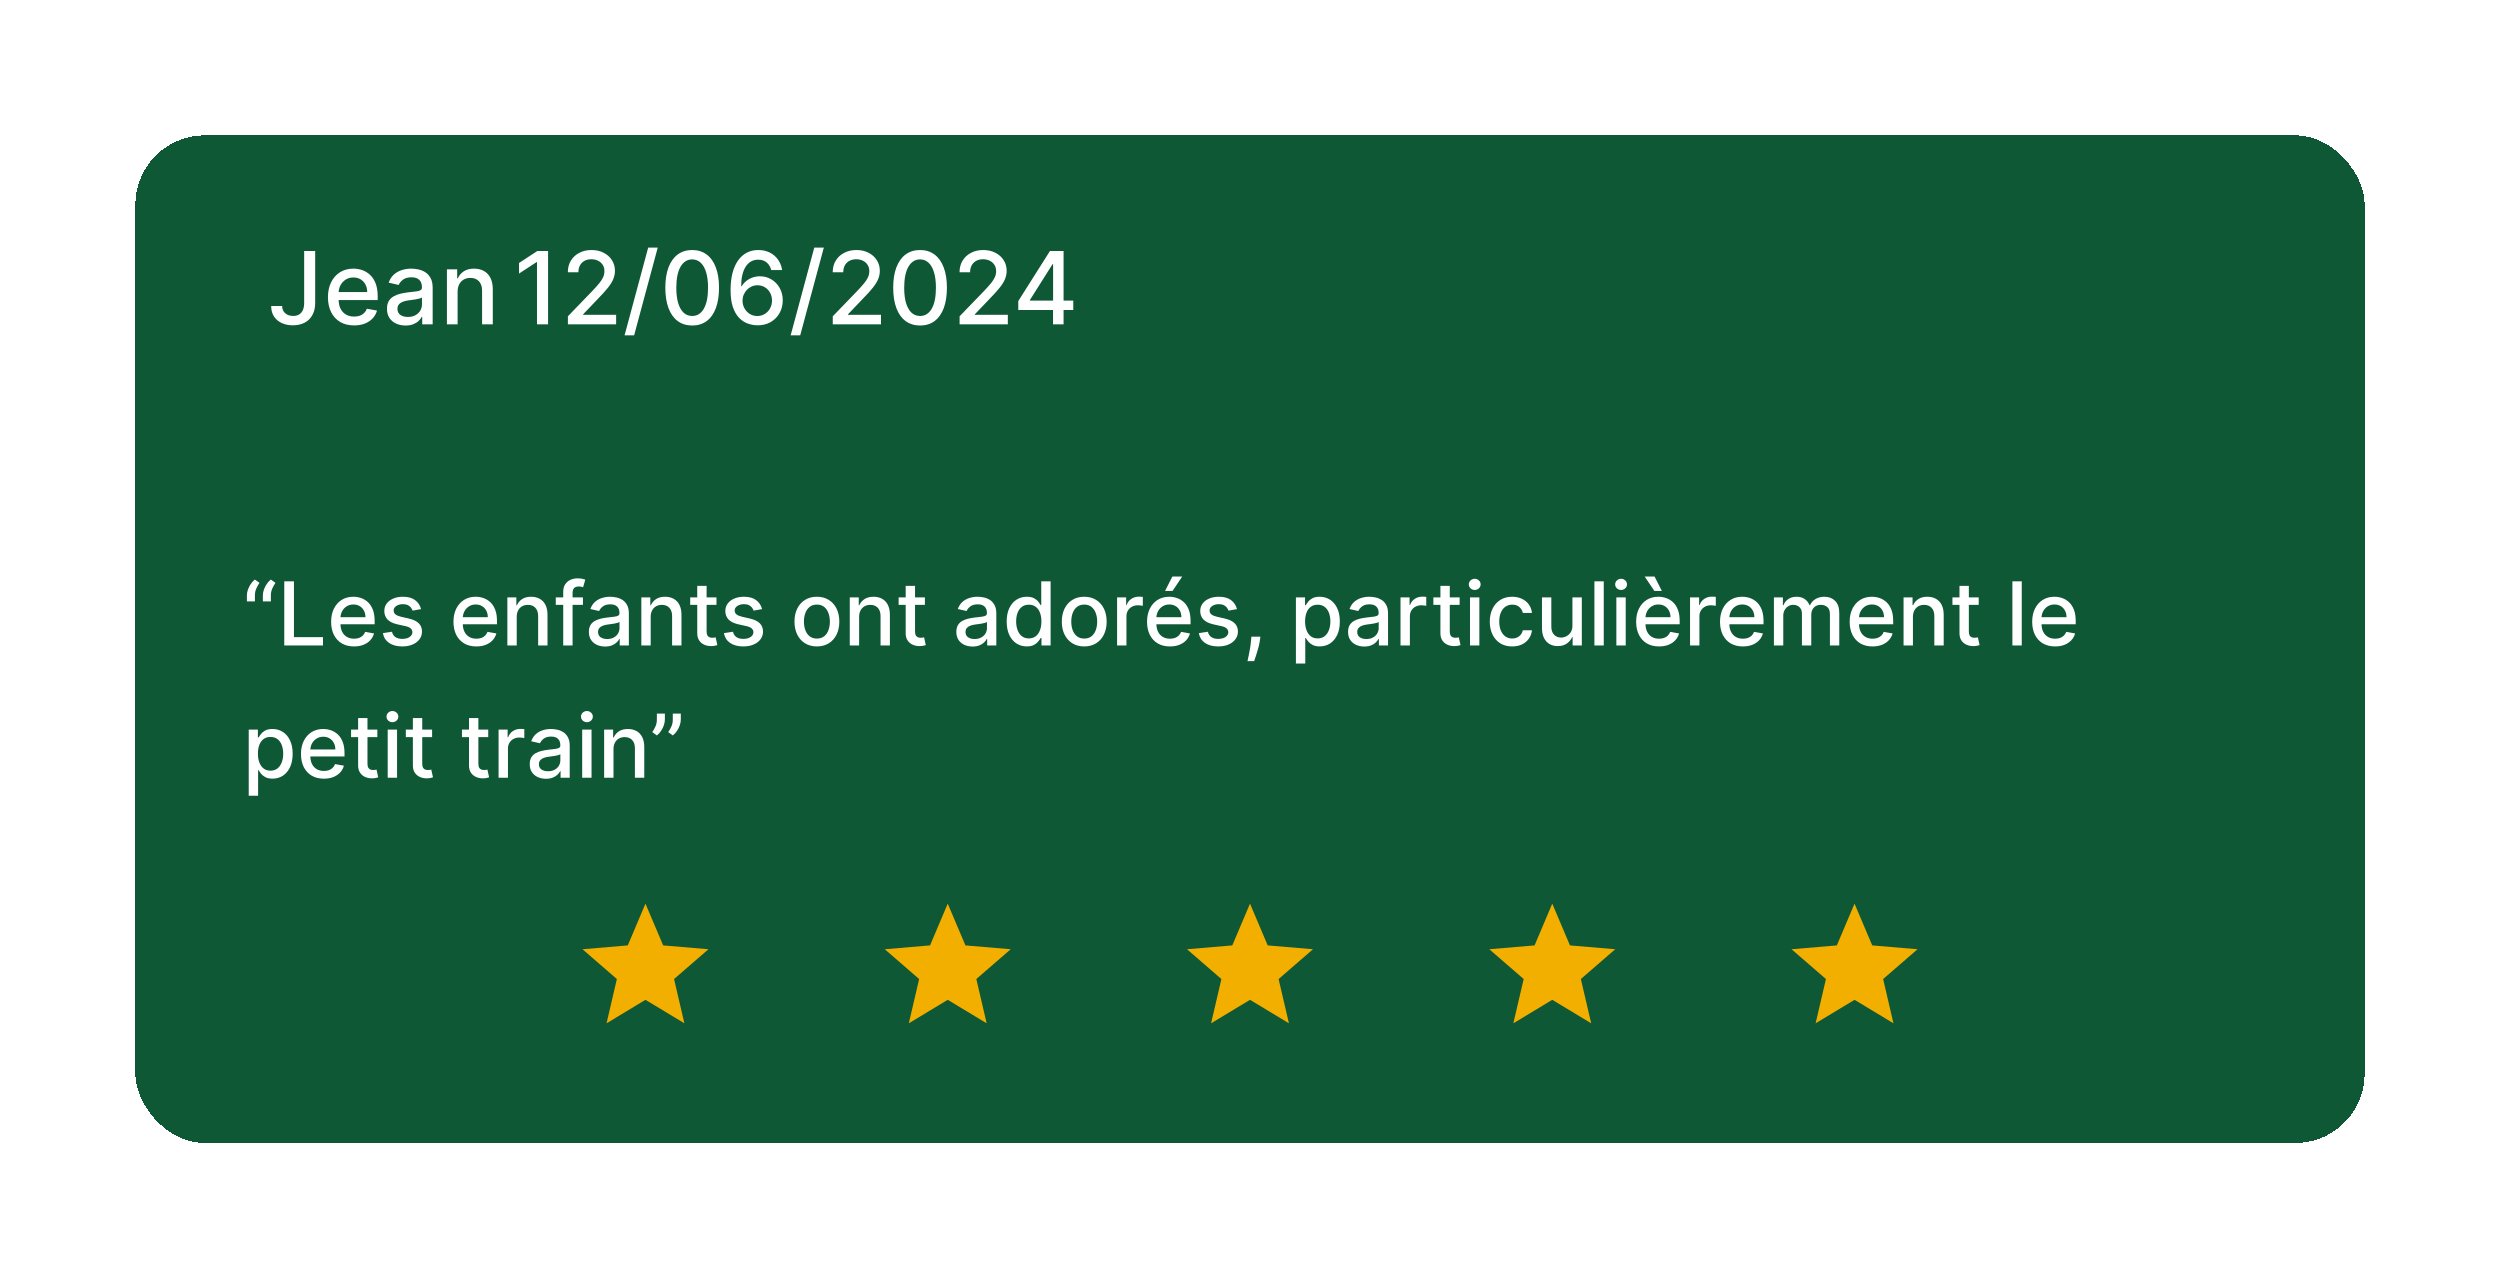 <svg width="397" height="203" viewBox="0 0 397 203" fill="none" xmlns="http://www.w3.org/2000/svg">
<g filter="url(#filter0_d_400_941)">
<rect x="24.5" y="12.5" width="356" height="162" rx="12" fill="#0E5835" shape-rendering="crispEdges"/>
<rect x="25" y="13" width="355" height="161" rx="11.5" stroke="white" shape-rendering="crispEdges"/>
<path d="M52.301 31.864H54.051V40.114C54.051 40.86 53.903 41.498 53.608 42.028C53.316 42.559 52.905 42.964 52.375 43.244C51.845 43.521 51.224 43.659 50.511 43.659C49.856 43.659 49.267 43.54 48.744 43.301C48.225 43.062 47.814 42.716 47.511 42.261C47.212 41.803 47.062 41.246 47.062 40.591H48.807C48.807 40.913 48.881 41.191 49.028 41.426C49.18 41.661 49.386 41.845 49.648 41.977C49.913 42.106 50.216 42.17 50.557 42.17C50.928 42.17 51.242 42.093 51.5 41.938C51.761 41.778 51.96 41.545 52.097 41.239C52.233 40.932 52.301 40.557 52.301 40.114V31.864ZM60.231 43.676C59.372 43.676 58.631 43.492 58.01 43.125C57.392 42.754 56.915 42.233 56.578 41.562C56.245 40.888 56.078 40.099 56.078 39.193C56.078 38.299 56.245 37.511 56.578 36.83C56.915 36.148 57.385 35.615 57.987 35.233C58.593 34.85 59.302 34.659 60.112 34.659C60.605 34.659 61.082 34.74 61.544 34.903C62.006 35.066 62.421 35.322 62.788 35.67C63.156 36.019 63.446 36.472 63.658 37.028C63.87 37.581 63.976 38.254 63.976 39.045V39.648H57.038V38.375H62.311C62.311 37.928 62.22 37.532 62.038 37.188C61.856 36.839 61.601 36.564 61.271 36.364C60.946 36.163 60.563 36.062 60.124 36.062C59.646 36.062 59.23 36.18 58.874 36.415C58.521 36.646 58.249 36.949 58.055 37.324C57.866 37.695 57.771 38.099 57.771 38.534V39.528C57.771 40.112 57.874 40.608 58.078 41.017C58.286 41.426 58.576 41.739 58.947 41.955C59.319 42.167 59.752 42.273 60.249 42.273C60.571 42.273 60.864 42.227 61.129 42.136C61.394 42.042 61.624 41.901 61.817 41.716C62.01 41.53 62.158 41.301 62.26 41.028L63.868 41.318C63.739 41.792 63.508 42.206 63.175 42.562C62.845 42.915 62.43 43.189 61.93 43.386C61.434 43.58 60.868 43.676 60.231 43.676ZM68.401 43.693C67.847 43.693 67.347 43.591 66.901 43.386C66.454 43.178 66.099 42.877 65.838 42.483C65.581 42.089 65.452 41.606 65.452 41.034C65.452 40.542 65.546 40.136 65.736 39.818C65.925 39.5 66.181 39.248 66.503 39.062C66.825 38.877 67.185 38.737 67.582 38.642C67.98 38.547 68.385 38.475 68.798 38.426C69.321 38.365 69.745 38.316 70.071 38.278C70.397 38.237 70.633 38.17 70.781 38.08C70.929 37.989 71.003 37.841 71.003 37.636V37.597C71.003 37.1 70.863 36.716 70.582 36.443C70.306 36.17 69.893 36.034 69.344 36.034C68.772 36.034 68.321 36.161 67.992 36.415C67.666 36.665 67.44 36.943 67.315 37.25L65.719 36.886C65.908 36.356 66.185 35.928 66.548 35.602C66.916 35.273 67.338 35.034 67.815 34.886C68.293 34.735 68.794 34.659 69.321 34.659C69.669 34.659 70.039 34.701 70.429 34.784C70.823 34.864 71.19 35.011 71.531 35.227C71.876 35.443 72.158 35.752 72.378 36.153C72.597 36.551 72.707 37.068 72.707 37.705V43.5H71.048V42.307H70.98C70.87 42.526 70.706 42.742 70.486 42.955C70.266 43.167 69.984 43.343 69.639 43.483C69.294 43.623 68.882 43.693 68.401 43.693ZM68.77 42.33C69.24 42.33 69.641 42.237 69.974 42.051C70.312 41.865 70.567 41.623 70.742 41.324C70.919 41.021 71.008 40.697 71.008 40.352V39.227C70.948 39.288 70.831 39.345 70.656 39.398C70.486 39.447 70.291 39.49 70.071 39.528C69.851 39.562 69.637 39.595 69.429 39.625C69.221 39.651 69.046 39.674 68.906 39.693C68.577 39.735 68.276 39.805 68.003 39.903C67.734 40.002 67.518 40.144 67.355 40.33C67.196 40.511 67.117 40.754 67.117 41.057C67.117 41.477 67.272 41.795 67.582 42.011C67.893 42.224 68.289 42.33 68.77 42.33ZM76.669 38.318V43.5H74.97V34.773H76.601V36.193H76.709C76.91 35.731 77.224 35.36 77.652 35.08C78.084 34.799 78.627 34.659 79.283 34.659C79.877 34.659 80.398 34.784 80.845 35.034C81.292 35.28 81.639 35.648 81.885 36.136C82.131 36.625 82.254 37.229 82.254 37.949V43.5H80.555V38.153C80.555 37.521 80.391 37.026 80.061 36.67C79.731 36.311 79.279 36.131 78.703 36.131C78.309 36.131 77.959 36.216 77.652 36.386C77.349 36.557 77.108 36.807 76.93 37.136C76.756 37.462 76.669 37.856 76.669 38.318Z" fill="white"/>
<path d="M91.034 31.864V43.5H89.273V33.625H89.204L86.421 35.443V33.761L89.324 31.864H91.034ZM94.182 43.5V42.227L98.119 38.148C98.54 37.705 98.886 37.316 99.159 36.983C99.436 36.646 99.642 36.326 99.778 36.023C99.915 35.72 99.983 35.398 99.983 35.057C99.983 34.67 99.892 34.337 99.71 34.057C99.528 33.773 99.28 33.555 98.966 33.403C98.651 33.248 98.297 33.17 97.903 33.17C97.487 33.17 97.123 33.256 96.812 33.426C96.502 33.597 96.263 33.837 96.097 34.148C95.93 34.458 95.847 34.822 95.847 35.239H94.171C94.171 34.53 94.333 33.911 94.659 33.381C94.985 32.85 95.432 32.439 96 32.148C96.568 31.852 97.214 31.704 97.938 31.704C98.669 31.704 99.312 31.85 99.869 32.142C100.43 32.43 100.867 32.824 101.182 33.324C101.496 33.82 101.653 34.381 101.653 35.006C101.653 35.438 101.572 35.86 101.409 36.273C101.25 36.686 100.972 37.146 100.574 37.653C100.176 38.157 99.623 38.769 98.915 39.489L96.602 41.909V41.994H101.841V43.5H94.182ZM108.449 31.318L104.699 45.25H103.182L106.932 31.318H108.449ZM113.92 43.693C113.023 43.689 112.256 43.453 111.619 42.983C110.983 42.513 110.496 41.83 110.159 40.932C109.822 40.034 109.653 38.953 109.653 37.688C109.653 36.426 109.822 35.349 110.159 34.455C110.5 33.561 110.989 32.879 111.625 32.409C112.265 31.939 113.03 31.704 113.92 31.704C114.811 31.704 115.574 31.941 116.21 32.415C116.847 32.885 117.333 33.566 117.67 34.46C118.011 35.35 118.182 36.426 118.182 37.688C118.182 38.956 118.013 40.04 117.676 40.938C117.339 41.831 116.852 42.515 116.216 42.989C115.58 43.458 114.814 43.693 113.92 43.693ZM113.92 42.176C114.708 42.176 115.324 41.792 115.767 41.023C116.214 40.254 116.438 39.142 116.438 37.688C116.438 36.722 116.335 35.905 116.131 35.239C115.93 34.568 115.64 34.061 115.261 33.716C114.886 33.367 114.439 33.193 113.92 33.193C113.136 33.193 112.521 33.58 112.074 34.352C111.627 35.125 111.402 36.237 111.398 37.688C111.398 38.657 111.498 39.477 111.699 40.148C111.903 40.814 112.193 41.32 112.568 41.665C112.943 42.006 113.394 42.176 113.92 42.176ZM124.26 43.659C123.741 43.651 123.23 43.557 122.726 43.375C122.226 43.193 121.771 42.89 121.362 42.466C120.953 42.042 120.625 41.472 120.379 40.756C120.137 40.04 120.016 39.146 120.016 38.074C120.016 37.059 120.116 36.157 120.317 35.369C120.521 34.581 120.815 33.917 121.197 33.375C121.58 32.83 122.042 32.415 122.584 32.131C123.125 31.847 123.733 31.704 124.408 31.704C125.101 31.704 125.716 31.841 126.254 32.114C126.792 32.386 127.228 32.763 127.561 33.244C127.898 33.725 128.112 34.273 128.203 34.886H126.47C126.353 34.401 126.12 34.006 125.771 33.699C125.423 33.392 124.968 33.239 124.408 33.239C123.555 33.239 122.891 33.61 122.413 34.352C121.94 35.095 121.701 36.127 121.697 37.449H121.783C121.983 37.119 122.23 36.839 122.521 36.608C122.817 36.373 123.146 36.193 123.51 36.068C123.877 35.939 124.264 35.875 124.669 35.875C125.343 35.875 125.953 36.04 126.499 36.369C127.048 36.695 127.485 37.146 127.811 37.722C128.137 38.297 128.3 38.956 128.3 39.699C128.3 40.441 128.131 41.114 127.794 41.716C127.461 42.318 126.991 42.795 126.385 43.148C125.779 43.496 125.071 43.667 124.26 43.659ZM124.254 42.182C124.701 42.182 125.101 42.072 125.453 41.852C125.805 41.633 126.084 41.337 126.288 40.966C126.493 40.595 126.595 40.18 126.595 39.722C126.595 39.275 126.495 38.867 126.294 38.5C126.097 38.133 125.824 37.841 125.476 37.625C125.131 37.409 124.737 37.301 124.294 37.301C123.957 37.301 123.644 37.365 123.357 37.494C123.072 37.623 122.822 37.801 122.607 38.028C122.391 38.256 122.22 38.517 122.095 38.812C121.974 39.104 121.913 39.413 121.913 39.739C121.913 40.174 122.014 40.578 122.214 40.949C122.419 41.32 122.697 41.619 123.05 41.847C123.406 42.07 123.807 42.182 124.254 42.182ZM134.824 31.318L131.074 45.25H129.557L133.307 31.318H134.824ZM136.244 43.5V42.227L140.182 38.148C140.602 37.705 140.949 37.316 141.222 36.983C141.498 36.646 141.705 36.326 141.841 36.023C141.977 35.72 142.045 35.398 142.045 35.057C142.045 34.67 141.955 34.337 141.773 34.057C141.591 33.773 141.343 33.555 141.028 33.403C140.714 33.248 140.36 33.17 139.966 33.17C139.549 33.17 139.186 33.256 138.875 33.426C138.564 33.597 138.326 33.837 138.159 34.148C137.992 34.458 137.909 34.822 137.909 35.239H136.233C136.233 34.53 136.396 33.911 136.722 33.381C137.047 32.85 137.494 32.439 138.062 32.148C138.631 31.852 139.277 31.704 140 31.704C140.731 31.704 141.375 31.85 141.932 32.142C142.492 32.43 142.93 32.824 143.244 33.324C143.559 33.82 143.716 34.381 143.716 35.006C143.716 35.438 143.634 35.86 143.472 36.273C143.313 36.686 143.034 37.146 142.636 37.653C142.239 38.157 141.686 38.769 140.977 39.489L138.665 41.909V41.994H143.903V43.5H136.244ZM150.108 43.693C149.21 43.689 148.443 43.453 147.807 42.983C147.17 42.513 146.684 41.83 146.347 40.932C146.009 40.034 145.841 38.953 145.841 37.688C145.841 36.426 146.009 35.349 146.347 34.455C146.688 33.561 147.176 32.879 147.812 32.409C148.453 31.939 149.218 31.704 150.108 31.704C150.998 31.704 151.761 31.941 152.398 32.415C153.034 32.885 153.521 33.566 153.858 34.46C154.199 35.35 154.369 36.426 154.369 37.688C154.369 38.956 154.201 40.04 153.864 40.938C153.527 41.831 153.04 42.515 152.403 42.989C151.767 43.458 151.002 43.693 150.108 43.693ZM150.108 42.176C150.896 42.176 151.511 41.792 151.955 41.023C152.402 40.254 152.625 39.142 152.625 37.688C152.625 36.722 152.523 35.905 152.318 35.239C152.117 34.568 151.828 34.061 151.449 33.716C151.074 33.367 150.627 33.193 150.108 33.193C149.324 33.193 148.708 33.58 148.261 34.352C147.814 35.125 147.589 36.237 147.585 37.688C147.585 38.657 147.686 39.477 147.886 40.148C148.091 40.814 148.381 41.32 148.756 41.665C149.131 42.006 149.581 42.176 150.108 42.176ZM156.385 43.5V42.227L160.322 38.148C160.743 37.705 161.089 37.316 161.362 36.983C161.639 36.646 161.845 36.326 161.982 36.023C162.118 35.72 162.186 35.398 162.186 35.057C162.186 34.67 162.095 34.337 161.913 34.057C161.732 33.773 161.483 33.555 161.169 33.403C160.855 33.248 160.5 33.17 160.107 33.17C159.69 33.17 159.326 33.256 159.016 33.426C158.705 33.597 158.466 33.837 158.3 34.148C158.133 34.458 158.05 34.822 158.05 35.239H156.374C156.374 34.53 156.536 33.911 156.862 33.381C157.188 32.85 157.635 32.439 158.203 32.148C158.771 31.852 159.417 31.704 160.141 31.704C160.872 31.704 161.516 31.85 162.072 32.142C162.633 32.43 163.071 32.824 163.385 33.324C163.699 33.82 163.857 34.381 163.857 35.006C163.857 35.438 163.775 35.86 163.612 36.273C163.453 36.686 163.175 37.146 162.777 37.653C162.379 38.157 161.826 38.769 161.118 39.489L158.805 41.909V41.994H164.044V43.5H156.385ZM165.703 41.227V39.807L170.732 31.864H171.851V33.955H171.141L167.544 39.648V39.739H174.436V41.227H165.703ZM171.22 43.5V40.795L171.232 40.148V31.864H172.896V43.5H171.22Z" fill="white"/>
<g clip-path="url(#clip0_400_941)">
<rect width="240" height="48" transform="translate(82.5 121.5)" fill="#0E5835"/>
<rect width="48" height="48" transform="translate(82.5 121.5)" fill="#0E5835"/>
<path fill-rule="evenodd" clip-rule="evenodd" d="M106.5 150.77L112.68 154.5L111.04 147.47L116.5 142.74L109.31 142.13L106.5 135.5L103.69 142.13L96.5 142.74L101.96 147.47L100.32 154.5L106.5 150.77Z" fill="#F3AF00"/>
<rect width="48" height="48" transform="translate(130.5 121.5)" fill="#0E5835"/>
<path fill-rule="evenodd" clip-rule="evenodd" d="M154.5 150.77L160.68 154.5L159.04 147.47L164.5 142.74L157.31 142.13L154.5 135.5L151.69 142.13L144.5 142.74L149.96 147.47L148.32 154.5L154.5 150.77Z" fill="#F3AF00"/>
<rect width="48" height="48" transform="translate(178.5 121.5)" fill="#0E5835"/>
<path fill-rule="evenodd" clip-rule="evenodd" d="M202.5 150.77L208.68 154.5L207.04 147.47L212.5 142.74L205.31 142.13L202.5 135.5L199.69 142.13L192.5 142.74L197.96 147.47L196.32 154.5L202.5 150.77Z" fill="#F3AF00"/>
<rect width="48" height="48" transform="translate(226.5 121.5)" fill="#0E5835"/>
<path fill-rule="evenodd" clip-rule="evenodd" d="M250.5 150.77L256.68 154.5L255.04 147.47L260.5 142.74L253.31 142.13L250.5 135.5L247.69 142.13L240.5 142.74L245.96 147.47L244.32 154.5L250.5 150.77Z" fill="#F3AF00"/>
<rect width="48" height="48" transform="translate(274.5 121.5)" fill="#0E5835"/>
<path fill-rule="evenodd" clip-rule="evenodd" d="M298.5 150.77L304.68 154.5L303.04 147.47L308.5 142.74L301.31 142.13L298.5 135.5L295.69 142.13L288.5 142.74L293.96 147.47L292.32 154.5L298.5 150.77Z" fill="#F3AF00"/>
</g>
<path d="M43.206 87.5V86.546C43.206 86.264 43.259 85.967 43.365 85.656C43.471 85.344 43.619 85.046 43.807 84.761C43.996 84.476 44.218 84.232 44.474 84.03L45.209 84.557C45.007 84.852 44.835 85.16 44.693 85.481C44.55 85.803 44.479 86.153 44.479 86.531V87.5H43.206ZM45.742 87.5V86.546C45.742 86.264 45.794 85.967 45.901 85.656C46.007 85.344 46.154 85.046 46.343 84.761C46.532 84.476 46.754 84.232 47.009 84.03L47.745 84.557C47.543 84.852 47.37 85.16 47.228 85.481C47.086 85.803 47.014 86.153 47.014 86.531V87.5H45.742ZM49.142 94.5V84.318H50.678V93.178H55.292V94.5H49.142ZM60.216 94.654C59.464 94.654 58.816 94.493 58.272 94.172C57.732 93.847 57.315 93.391 57.02 92.805C56.728 92.215 56.582 91.524 56.582 90.731C56.582 89.949 56.728 89.26 57.02 88.663C57.315 88.067 57.725 87.601 58.252 87.266C58.783 86.932 59.403 86.764 60.112 86.764C60.543 86.764 60.96 86.835 61.365 86.978C61.769 87.121 62.132 87.344 62.453 87.649C62.775 87.954 63.029 88.35 63.214 88.837C63.4 89.321 63.492 89.91 63.492 90.602V91.129H57.422V90.016H62.036C62.036 89.624 61.956 89.278 61.797 88.977C61.638 88.672 61.414 88.431 61.126 88.256C60.841 88.08 60.506 87.992 60.122 87.992C59.704 87.992 59.34 88.095 59.028 88.3C58.72 88.503 58.481 88.768 58.312 89.096C58.146 89.421 58.064 89.774 58.064 90.155V91.025C58.064 91.535 58.153 91.969 58.332 92.327C58.514 92.685 58.768 92.959 59.093 93.148C59.417 93.333 59.797 93.426 60.231 93.426C60.513 93.426 60.77 93.386 61.002 93.307C61.234 93.224 61.434 93.101 61.603 92.939C61.772 92.776 61.902 92.576 61.991 92.337L63.398 92.591C63.285 93.005 63.083 93.368 62.791 93.68C62.503 93.988 62.14 94.228 61.703 94.401C61.269 94.57 60.773 94.654 60.216 94.654ZM70.864 88.728L69.517 88.967C69.46 88.794 69.371 88.63 69.248 88.474C69.129 88.319 68.967 88.191 68.761 88.092C68.556 87.992 68.299 87.942 67.991 87.942C67.57 87.942 67.218 88.037 66.937 88.226C66.655 88.412 66.514 88.652 66.514 88.947C66.514 89.202 66.609 89.407 66.797 89.563C66.986 89.719 67.291 89.847 67.712 89.946L68.925 90.224C69.628 90.387 70.152 90.637 70.496 90.975C70.841 91.313 71.013 91.752 71.013 92.293C71.013 92.75 70.881 93.158 70.616 93.516C70.354 93.87 69.987 94.149 69.517 94.351C69.049 94.553 68.508 94.654 67.891 94.654C67.036 94.654 66.338 94.472 65.798 94.107C65.258 93.739 64.926 93.217 64.804 92.541L66.241 92.322C66.33 92.697 66.514 92.98 66.792 93.173C67.071 93.362 67.434 93.456 67.881 93.456C68.368 93.456 68.758 93.355 69.049 93.153C69.341 92.947 69.487 92.697 69.487 92.402C69.487 92.163 69.397 91.963 69.219 91.8C69.043 91.638 68.773 91.515 68.408 91.433L67.116 91.149C66.403 90.987 65.876 90.728 65.535 90.374C65.197 90.019 65.028 89.57 65.028 89.026C65.028 88.576 65.153 88.181 65.405 87.843C65.657 87.505 66.005 87.242 66.449 87.053C66.894 86.86 67.402 86.764 67.976 86.764C68.801 86.764 69.451 86.943 69.924 87.301C70.398 87.656 70.712 88.131 70.864 88.728ZM79.644 94.654C78.892 94.654 78.244 94.493 77.7 94.172C77.16 93.847 76.742 93.391 76.447 92.805C76.156 92.215 76.01 91.524 76.01 90.731C76.01 89.949 76.156 89.26 76.447 88.663C76.742 88.067 77.153 87.601 77.68 87.266C78.21 86.932 78.83 86.764 79.54 86.764C79.971 86.764 80.388 86.835 80.792 86.978C81.197 87.121 81.56 87.344 81.881 87.649C82.203 87.954 82.456 88.35 82.642 88.837C82.828 89.321 82.92 89.91 82.92 90.602V91.129H76.85V90.016H81.464C81.464 89.624 81.384 89.278 81.225 88.977C81.066 88.672 80.842 88.431 80.554 88.256C80.269 88.08 79.934 87.992 79.549 87.992C79.132 87.992 78.767 88.095 78.456 88.3C78.147 88.503 77.909 88.768 77.74 89.096C77.574 89.421 77.491 89.774 77.491 90.155V91.025C77.491 91.535 77.581 91.969 77.76 92.327C77.942 92.685 78.196 92.959 78.52 93.148C78.845 93.333 79.225 93.426 79.659 93.426C79.941 93.426 80.198 93.386 80.43 93.307C80.662 93.224 80.862 93.101 81.031 92.939C81.2 92.776 81.329 92.576 81.419 92.337L82.826 92.591C82.713 93.005 82.511 93.368 82.219 93.68C81.931 93.988 81.568 94.228 81.13 94.401C80.696 94.57 80.201 94.654 79.644 94.654ZM86.056 89.966V94.5H84.57V86.864H85.996V88.106H86.091C86.267 87.702 86.542 87.377 86.916 87.132C87.294 86.887 87.77 86.764 88.343 86.764C88.863 86.764 89.319 86.874 89.71 87.092C90.101 87.308 90.405 87.629 90.62 88.057C90.835 88.484 90.943 89.013 90.943 89.643V94.5H89.457V89.822C89.457 89.268 89.312 88.836 89.024 88.524C88.736 88.209 88.34 88.052 87.836 88.052C87.491 88.052 87.185 88.126 86.916 88.276C86.651 88.425 86.441 88.644 86.285 88.932C86.132 89.217 86.056 89.562 86.056 89.966ZM96.571 86.864V88.057H92.256V86.864H96.571ZM93.439 94.5V85.979C93.439 85.501 93.543 85.105 93.752 84.79C93.961 84.472 94.238 84.235 94.582 84.079C94.927 83.921 95.302 83.841 95.706 83.841C96.004 83.841 96.26 83.866 96.472 83.915C96.684 83.962 96.841 84.005 96.944 84.045L96.596 85.248C96.526 85.228 96.437 85.205 96.327 85.178C96.218 85.148 96.085 85.133 95.93 85.133C95.568 85.133 95.31 85.223 95.154 85.402C95.002 85.581 94.925 85.84 94.925 86.178V94.5H93.439ZM100.095 94.669C99.611 94.669 99.173 94.579 98.782 94.401C98.391 94.218 98.081 93.955 97.853 93.61C97.627 93.265 97.514 92.843 97.514 92.342C97.514 91.912 97.597 91.557 97.763 91.278C97.929 91 98.152 90.78 98.434 90.617C98.716 90.455 99.031 90.332 99.379 90.249C99.727 90.166 100.081 90.103 100.443 90.06C100.9 90.007 101.271 89.964 101.556 89.931C101.841 89.895 102.048 89.837 102.178 89.757C102.307 89.678 102.372 89.548 102.372 89.369V89.335C102.372 88.9 102.249 88.564 102.004 88.325C101.762 88.087 101.401 87.967 100.92 87.967C100.419 87.967 100.025 88.078 99.737 88.3C99.452 88.519 99.254 88.763 99.145 89.031L97.748 88.713C97.914 88.249 98.156 87.874 98.474 87.59C98.795 87.301 99.165 87.092 99.583 86.963C100 86.831 100.439 86.764 100.9 86.764C101.205 86.764 101.528 86.801 101.869 86.874C102.214 86.943 102.536 87.072 102.834 87.261C103.136 87.45 103.383 87.72 103.575 88.072C103.767 88.42 103.863 88.872 103.863 89.429V94.5H102.411V93.456H102.352C102.256 93.648 102.111 93.837 101.919 94.023C101.727 94.208 101.48 94.362 101.178 94.485C100.877 94.608 100.516 94.669 100.095 94.669ZM100.418 93.476C100.829 93.476 101.18 93.395 101.472 93.232C101.767 93.07 101.99 92.858 102.143 92.596C102.299 92.331 102.377 92.047 102.377 91.746V90.761C102.324 90.814 102.221 90.864 102.068 90.91C101.919 90.954 101.749 90.992 101.556 91.025C101.364 91.055 101.177 91.083 100.994 91.109C100.812 91.133 100.66 91.153 100.537 91.169C100.249 91.206 99.985 91.267 99.747 91.353C99.511 91.439 99.322 91.563 99.18 91.726C99.041 91.885 98.971 92.097 98.971 92.362C98.971 92.73 99.107 93.008 99.379 93.197C99.65 93.383 99.997 93.476 100.418 93.476ZM107.33 89.966V94.5H105.843V86.864H107.27V88.106H107.364C107.54 87.702 107.815 87.377 108.19 87.132C108.567 86.887 109.043 86.764 109.616 86.764C110.137 86.764 110.593 86.874 110.984 87.092C111.375 87.308 111.678 87.629 111.893 88.057C112.109 88.484 112.217 89.013 112.217 89.643V94.5H110.73V89.822C110.73 89.268 110.586 88.836 110.298 88.524C110.009 88.209 109.613 88.052 109.109 88.052C108.765 88.052 108.458 88.126 108.19 88.276C107.924 88.425 107.714 88.644 107.558 88.932C107.406 89.217 107.33 89.562 107.33 89.966ZM117.775 86.864V88.057H113.604V86.864H117.775ZM114.722 85.034H116.209V92.258C116.209 92.546 116.252 92.763 116.338 92.909C116.424 93.052 116.535 93.149 116.671 93.202C116.81 93.252 116.961 93.277 117.124 93.277C117.243 93.277 117.347 93.269 117.437 93.252C117.526 93.236 117.596 93.222 117.646 93.212L117.914 94.44C117.828 94.474 117.705 94.507 117.546 94.54C117.387 94.576 117.188 94.596 116.95 94.599C116.558 94.606 116.194 94.537 115.856 94.391C115.518 94.245 115.244 94.019 115.036 93.715C114.827 93.41 114.722 93.027 114.722 92.566V85.034ZM125.018 88.728L123.671 88.967C123.615 88.794 123.525 88.63 123.403 88.474C123.283 88.319 123.121 88.191 122.915 88.092C122.71 87.992 122.453 87.942 122.145 87.942C121.724 87.942 121.373 88.037 121.091 88.226C120.809 88.412 120.668 88.652 120.668 88.947C120.668 89.202 120.763 89.407 120.952 89.563C121.141 89.719 121.446 89.847 121.866 89.946L123.08 90.224C123.782 90.387 124.306 90.637 124.651 90.975C124.995 91.313 125.168 91.752 125.168 92.293C125.168 92.75 125.035 93.158 124.77 93.516C124.508 93.87 124.142 94.149 123.671 94.351C123.204 94.553 122.662 94.654 122.045 94.654C121.19 94.654 120.493 94.472 119.952 94.107C119.412 93.739 119.081 93.217 118.958 92.541L120.395 92.322C120.484 92.697 120.668 92.98 120.947 93.173C121.225 93.362 121.588 93.456 122.036 93.456C122.523 93.456 122.912 93.355 123.204 93.153C123.496 92.947 123.641 92.697 123.641 92.402C123.641 92.163 123.552 91.963 123.373 91.8C123.197 91.638 122.927 91.515 122.562 91.433L121.27 91.149C120.557 90.987 120.03 90.728 119.689 90.374C119.351 90.019 119.182 89.57 119.182 89.026C119.182 88.576 119.308 88.181 119.56 87.843C119.812 87.505 120.16 87.242 120.604 87.053C121.048 86.86 121.557 86.764 122.13 86.764C122.955 86.764 123.605 86.943 124.079 87.301C124.553 87.656 124.866 88.131 125.018 88.728ZM133.724 94.654C133.008 94.654 132.383 94.49 131.849 94.162C131.316 93.834 130.902 93.375 130.607 92.785C130.312 92.195 130.164 91.505 130.164 90.717C130.164 89.924 130.312 89.232 130.607 88.638C130.902 88.045 131.316 87.585 131.849 87.256C132.383 86.928 133.008 86.764 133.724 86.764C134.44 86.764 135.064 86.928 135.598 87.256C136.132 87.585 136.546 88.045 136.841 88.638C137.136 89.232 137.283 89.924 137.283 90.717C137.283 91.505 137.136 92.195 136.841 92.785C136.546 93.375 136.132 93.834 135.598 94.162C135.064 94.49 134.44 94.654 133.724 94.654ZM133.729 93.406C134.193 93.406 134.577 93.284 134.882 93.038C135.187 92.793 135.412 92.467 135.558 92.059C135.707 91.651 135.782 91.202 135.782 90.712C135.782 90.224 135.707 89.777 135.558 89.369C135.412 88.958 135.187 88.629 134.882 88.38C134.577 88.131 134.193 88.007 133.729 88.007C133.261 88.007 132.874 88.131 132.565 88.38C132.26 88.629 132.033 88.958 131.884 89.369C131.738 89.777 131.665 90.224 131.665 90.712C131.665 91.202 131.738 91.651 131.884 92.059C132.033 92.467 132.26 92.793 132.565 93.038C132.874 93.284 133.261 93.406 133.729 93.406ZM140.429 89.966V94.5H138.943V86.864H140.369V88.106H140.464C140.64 87.702 140.915 87.377 141.289 87.132C141.667 86.887 142.143 86.764 142.716 86.764C143.236 86.764 143.692 86.874 144.083 87.092C144.474 87.308 144.778 87.629 144.993 88.057C145.209 88.484 145.316 89.013 145.316 89.643V94.5H143.83V89.822C143.83 89.268 143.686 88.836 143.397 88.524C143.109 88.209 142.713 88.052 142.209 88.052C141.864 88.052 141.558 88.126 141.289 88.276C141.024 88.425 140.814 88.644 140.658 88.932C140.505 89.217 140.429 89.562 140.429 89.966ZM150.874 86.864V88.057H146.703V86.864H150.874ZM147.822 85.034H149.308V92.258C149.308 92.546 149.352 92.763 149.438 92.909C149.524 93.052 149.635 93.149 149.771 93.202C149.91 93.252 150.061 93.277 150.223 93.277C150.343 93.277 150.447 93.269 150.536 93.252C150.626 93.236 150.695 93.222 150.745 93.212L151.014 94.44C150.927 94.474 150.805 94.507 150.646 94.54C150.487 94.576 150.288 94.596 150.049 94.599C149.658 94.606 149.294 94.537 148.955 94.391C148.617 94.245 148.344 94.019 148.135 93.715C147.926 93.41 147.822 93.027 147.822 92.566V85.034ZM158.446 94.669C157.962 94.669 157.525 94.579 157.134 94.401C156.743 94.218 156.433 93.955 156.204 93.61C155.979 93.265 155.866 92.843 155.866 92.342C155.866 91.912 155.949 91.557 156.115 91.278C156.28 91 156.504 90.78 156.786 90.617C157.067 90.455 157.382 90.332 157.73 90.249C158.078 90.166 158.433 90.103 158.794 90.06C159.252 90.007 159.623 89.964 159.908 89.931C160.193 89.895 160.4 89.837 160.529 89.757C160.659 89.678 160.723 89.548 160.723 89.369V89.335C160.723 88.9 160.601 88.564 160.355 88.325C160.113 88.087 159.752 87.967 159.271 87.967C158.771 87.967 158.377 88.078 158.088 88.3C157.803 88.519 157.606 88.763 157.497 89.031L156.1 88.713C156.265 88.249 156.507 87.874 156.825 87.59C157.147 87.301 157.517 87.092 157.934 86.963C158.352 86.831 158.791 86.764 159.252 86.764C159.557 86.764 159.88 86.801 160.221 86.874C160.566 86.943 160.887 87.072 161.186 87.261C161.487 87.45 161.734 87.72 161.926 88.072C162.119 88.42 162.215 88.872 162.215 89.429V94.5H160.763V93.456H160.703C160.607 93.648 160.463 93.837 160.271 94.023C160.079 94.208 159.832 94.362 159.53 94.485C159.228 94.608 158.867 94.669 158.446 94.669ZM158.769 93.476C159.18 93.476 159.532 93.395 159.823 93.232C160.118 93.07 160.342 92.858 160.494 92.596C160.65 92.331 160.728 92.047 160.728 91.746V90.761C160.675 90.814 160.572 90.864 160.42 90.91C160.271 90.954 160.1 90.992 159.908 91.025C159.716 91.055 159.528 91.083 159.346 91.109C159.164 91.133 159.011 91.153 158.889 91.169C158.6 91.206 158.337 91.267 158.098 91.353C157.863 91.439 157.674 91.563 157.531 91.726C157.392 91.885 157.323 92.097 157.323 92.362C157.323 92.73 157.459 93.008 157.73 93.197C158.002 93.383 158.348 93.476 158.769 93.476ZM167.053 94.649C166.437 94.649 165.887 94.492 165.403 94.177C164.922 93.859 164.544 93.406 164.269 92.82C163.997 92.23 163.862 91.522 163.862 90.697C163.862 89.871 163.999 89.165 164.274 88.579C164.553 87.992 164.934 87.543 165.418 87.231C165.902 86.92 166.45 86.764 167.063 86.764C167.537 86.764 167.918 86.844 168.207 87.003C168.498 87.159 168.724 87.341 168.883 87.55C169.045 87.758 169.171 87.942 169.261 88.102H169.35V84.318H170.837V94.5H169.385V93.312H169.261C169.171 93.474 169.042 93.66 168.873 93.869C168.707 94.077 168.478 94.26 168.187 94.415C167.895 94.571 167.517 94.649 167.053 94.649ZM167.381 93.381C167.809 93.381 168.17 93.269 168.465 93.043C168.763 92.815 168.989 92.498 169.141 92.094C169.297 91.689 169.375 91.219 169.375 90.682C169.375 90.151 169.299 89.688 169.146 89.29C168.994 88.892 168.77 88.582 168.475 88.36C168.18 88.138 167.816 88.027 167.381 88.027C166.934 88.027 166.561 88.143 166.263 88.375C165.964 88.607 165.739 88.924 165.587 89.325C165.438 89.726 165.363 90.178 165.363 90.682C165.363 91.192 165.439 91.651 165.592 92.059C165.744 92.467 165.969 92.79 166.268 93.028C166.569 93.264 166.941 93.381 167.381 93.381ZM176.175 94.654C175.459 94.654 174.834 94.49 174.301 94.162C173.767 93.834 173.353 93.375 173.058 92.785C172.763 92.195 172.615 91.505 172.615 90.717C172.615 89.924 172.763 89.232 173.058 88.638C173.353 88.045 173.767 87.585 174.301 87.256C174.834 86.928 175.459 86.764 176.175 86.764C176.891 86.764 177.516 86.928 178.049 87.256C178.583 87.585 178.997 88.045 179.292 88.638C179.587 89.232 179.735 89.924 179.735 90.717C179.735 91.505 179.587 92.195 179.292 92.785C178.997 93.375 178.583 93.834 178.049 94.162C177.516 94.49 176.891 94.654 176.175 94.654ZM176.18 93.406C176.644 93.406 177.028 93.284 177.333 93.038C177.638 92.793 177.864 92.467 178.009 92.059C178.159 91.651 178.233 91.202 178.233 90.712C178.233 90.224 178.159 89.777 178.009 89.369C177.864 88.958 177.638 88.629 177.333 88.38C177.028 88.131 176.644 88.007 176.18 88.007C175.713 88.007 175.325 88.131 175.017 88.38C174.712 88.629 174.485 88.958 174.335 89.369C174.19 89.777 174.117 90.224 174.117 90.712C174.117 91.202 174.19 91.651 174.335 92.059C174.485 92.467 174.712 92.793 175.017 93.038C175.325 93.284 175.713 93.406 176.18 93.406ZM181.394 94.5V86.864H182.831V88.077H182.91C183.049 87.666 183.295 87.343 183.646 87.107C184.001 86.869 184.402 86.749 184.849 86.749C184.942 86.749 185.051 86.753 185.177 86.759C185.306 86.766 185.408 86.774 185.48 86.784V88.206C185.421 88.189 185.315 88.171 185.162 88.151C185.01 88.128 184.857 88.117 184.705 88.117C184.354 88.117 184.04 88.191 183.765 88.34C183.493 88.486 183.278 88.69 183.119 88.952C182.96 89.21 182.88 89.505 182.88 89.837V94.5H181.394ZM189.785 94.654C189.032 94.654 188.384 94.493 187.841 94.172C187.3 93.847 186.883 93.391 186.588 92.805C186.296 92.215 186.15 91.524 186.15 90.731C186.15 89.949 186.296 89.26 186.588 88.663C186.883 88.067 187.294 87.601 187.821 87.266C188.351 86.932 188.971 86.764 189.68 86.764C190.111 86.764 190.529 86.835 190.933 86.978C191.337 87.121 191.7 87.344 192.022 87.649C192.343 87.954 192.597 88.35 192.782 88.837C192.968 89.321 193.061 89.91 193.061 90.602V91.129H186.991V90.016H191.604C191.604 89.624 191.525 89.278 191.366 88.977C191.206 88.672 190.983 88.431 190.694 88.256C190.409 88.08 190.075 87.992 189.69 87.992C189.273 87.992 188.908 88.095 188.596 88.3C188.288 88.503 188.05 88.768 187.881 89.096C187.715 89.421 187.632 89.774 187.632 90.155V91.025C187.632 91.535 187.721 91.969 187.9 92.327C188.083 92.685 188.336 92.959 188.661 93.148C188.986 93.333 189.365 93.426 189.8 93.426C190.081 93.426 190.338 93.386 190.57 93.307C190.802 93.224 191.003 93.101 191.172 92.939C191.341 92.776 191.47 92.576 191.559 92.337L192.966 92.591C192.854 93.005 192.652 93.368 192.36 93.68C192.072 93.988 191.709 94.228 191.271 94.401C190.837 94.57 190.341 94.654 189.785 94.654ZM189.009 85.844L190.172 83.553H191.738L190.197 85.844H189.009ZM200.433 88.728L199.085 88.967C199.029 88.794 198.939 88.63 198.817 88.474C198.697 88.319 198.535 88.191 198.33 88.092C198.124 87.992 197.867 87.942 197.559 87.942C197.138 87.942 196.787 88.037 196.505 88.226C196.223 88.412 196.082 88.652 196.082 88.947C196.082 89.202 196.177 89.407 196.366 89.563C196.555 89.719 196.86 89.847 197.281 89.946L198.494 90.224C199.196 90.387 199.72 90.637 200.065 90.975C200.409 91.313 200.582 91.752 200.582 92.293C200.582 92.75 200.449 93.158 200.184 93.516C199.922 93.87 199.556 94.149 199.085 94.351C198.618 94.553 198.076 94.654 197.46 94.654C196.604 94.654 195.907 94.472 195.366 94.107C194.826 93.739 194.495 93.217 194.372 92.541L195.809 92.322C195.898 92.697 196.082 92.98 196.361 93.173C196.639 93.362 197.002 93.456 197.45 93.456C197.937 93.456 198.326 93.355 198.618 93.153C198.91 92.947 199.055 92.697 199.055 92.402C199.055 92.163 198.966 91.963 198.787 91.8C198.611 91.638 198.341 91.515 197.977 91.433L196.684 91.149C195.971 90.987 195.444 90.728 195.103 90.374C194.765 90.019 194.596 89.57 194.596 89.026C194.596 88.576 194.722 88.181 194.974 87.843C195.226 87.505 195.574 87.242 196.018 87.053C196.462 86.86 196.971 86.764 197.544 86.764C198.369 86.764 199.019 86.943 199.493 87.301C199.967 87.656 200.28 88.131 200.433 88.728ZM204.15 93.108L204.075 93.65C204.026 94.048 203.941 94.462 203.822 94.893C203.706 95.327 203.585 95.73 203.459 96.101C203.336 96.472 203.235 96.767 203.156 96.986H202.102C202.145 96.78 202.204 96.502 202.281 96.151C202.357 95.803 202.432 95.413 202.504 94.982C202.577 94.551 202.632 94.112 202.669 93.665L202.718 93.108H204.15ZM209.79 97.364V86.864H211.242V88.102H211.366C211.452 87.942 211.577 87.758 211.739 87.55C211.902 87.341 212.127 87.159 212.415 87.003C212.704 86.844 213.085 86.764 213.559 86.764C214.175 86.764 214.725 86.92 215.209 87.231C215.693 87.543 216.073 87.992 216.348 88.579C216.626 89.165 216.765 89.871 216.765 90.697C216.765 91.522 216.628 92.23 216.353 92.82C216.078 93.406 215.7 93.859 215.219 94.177C214.739 94.492 214.19 94.649 213.574 94.649C213.11 94.649 212.73 94.571 212.435 94.415C212.144 94.26 211.915 94.077 211.749 93.869C211.583 93.66 211.456 93.474 211.366 93.312H211.277V97.364H209.79ZM211.247 90.682C211.247 91.219 211.325 91.689 211.481 92.094C211.636 92.498 211.862 92.815 212.157 93.043C212.452 93.269 212.813 93.381 213.241 93.381C213.685 93.381 214.056 93.264 214.354 93.028C214.653 92.79 214.878 92.467 215.03 92.059C215.186 91.651 215.264 91.192 215.264 90.682C215.264 90.178 215.188 89.726 215.035 89.325C214.886 88.924 214.661 88.607 214.359 88.375C214.061 88.143 213.688 88.027 213.241 88.027C212.81 88.027 212.445 88.138 212.147 88.36C211.852 88.582 211.628 88.892 211.476 89.29C211.323 89.688 211.247 90.151 211.247 90.682ZM220.653 94.669C220.169 94.669 219.732 94.579 219.341 94.401C218.95 94.218 218.64 93.955 218.411 93.61C218.186 93.265 218.073 92.843 218.073 92.342C218.073 91.912 218.156 91.557 218.322 91.278C218.487 91 218.711 90.78 218.993 90.617C219.274 90.455 219.589 90.332 219.937 90.249C220.285 90.166 220.64 90.103 221.001 90.06C221.459 90.007 221.83 89.964 222.115 89.931C222.4 89.895 222.607 89.837 222.736 89.757C222.866 89.678 222.93 89.548 222.93 89.369V89.335C222.93 88.9 222.808 88.564 222.562 88.325C222.32 88.087 221.959 87.967 221.479 87.967C220.978 87.967 220.584 88.078 220.295 88.3C220.01 88.519 219.813 88.763 219.704 89.031L218.307 88.713C218.472 88.249 218.714 87.874 219.032 87.59C219.354 87.301 219.724 87.092 220.141 86.963C220.559 86.831 220.998 86.764 221.459 86.764C221.764 86.764 222.087 86.801 222.428 86.874C222.773 86.943 223.094 87.072 223.393 87.261C223.694 87.45 223.941 87.72 224.133 88.072C224.326 88.42 224.422 88.872 224.422 89.429V94.5H222.97V93.456H222.91C222.814 93.648 222.67 93.837 222.478 94.023C222.286 94.208 222.039 94.362 221.737 94.485C221.435 94.608 221.074 94.669 220.653 94.669ZM220.976 93.476C221.387 93.476 221.739 93.395 222.03 93.232C222.325 93.07 222.549 92.858 222.702 92.596C222.857 92.331 222.935 92.047 222.935 91.746V90.761C222.882 90.814 222.779 90.864 222.627 90.91C222.478 90.954 222.307 90.992 222.115 91.025C221.923 91.055 221.735 91.083 221.553 91.109C221.371 91.133 221.218 91.153 221.096 91.169C220.807 91.206 220.544 91.267 220.305 91.353C220.07 91.439 219.881 91.563 219.738 91.726C219.599 91.885 219.53 92.097 219.53 92.362C219.53 92.73 219.666 93.008 219.937 93.197C220.209 93.383 220.555 93.476 220.976 93.476ZM226.402 94.5V86.864H227.838V88.077H227.918C228.057 87.666 228.302 87.343 228.654 87.107C229.008 86.869 229.409 86.749 229.857 86.749C229.95 86.749 230.059 86.753 230.185 86.759C230.314 86.766 230.415 86.774 230.488 86.784V88.206C230.429 88.189 230.323 88.171 230.17 88.151C230.018 88.128 229.865 88.117 229.713 88.117C229.361 88.117 229.048 88.191 228.773 88.34C228.501 88.486 228.286 88.69 228.127 88.952C227.968 89.21 227.888 89.505 227.888 89.837V94.5H226.402ZM235.79 86.864V88.057H231.619V86.864H235.79ZM232.738 85.034H234.224V92.258C234.224 92.546 234.268 92.763 234.354 92.909C234.44 93.052 234.551 93.149 234.687 93.202C234.826 93.252 234.977 93.277 235.139 93.277C235.259 93.277 235.363 93.269 235.452 93.252C235.542 93.236 235.612 93.222 235.661 93.212L235.93 94.44C235.844 94.474 235.721 94.507 235.562 94.54C235.403 94.576 235.204 94.596 234.965 94.599C234.574 94.606 234.21 94.537 233.871 94.391C233.533 94.245 233.26 94.019 233.051 93.715C232.842 93.41 232.738 93.027 232.738 92.566V85.034ZM237.435 94.5V86.864H238.921V94.5H237.435ZM238.186 85.685C237.927 85.685 237.705 85.599 237.519 85.427C237.337 85.251 237.246 85.042 237.246 84.8C237.246 84.555 237.337 84.346 237.519 84.174C237.705 83.998 237.927 83.91 238.186 83.91C238.444 83.91 238.664 83.998 238.847 84.174C239.032 84.346 239.125 84.555 239.125 84.8C239.125 85.042 239.032 85.251 238.847 85.427C238.664 85.599 238.444 85.685 238.186 85.685ZM244.138 94.654C243.399 94.654 242.762 94.487 242.229 94.152C241.698 93.814 241.291 93.348 241.006 92.755C240.721 92.162 240.578 91.482 240.578 90.717C240.578 89.941 240.724 89.257 241.016 88.663C241.307 88.067 241.718 87.601 242.249 87.266C242.779 86.932 243.404 86.764 244.123 86.764C244.703 86.764 245.22 86.872 245.674 87.087C246.128 87.299 246.494 87.598 246.773 87.982C247.054 88.367 247.222 88.816 247.275 89.329H245.828C245.749 88.972 245.566 88.663 245.281 88.405C245 88.146 244.622 88.017 244.148 88.017C243.733 88.017 243.371 88.126 243.059 88.345C242.751 88.561 242.51 88.869 242.338 89.27C242.166 89.668 242.08 90.138 242.08 90.682C242.08 91.239 242.164 91.719 242.333 92.124C242.502 92.528 242.741 92.841 243.049 93.063C243.361 93.285 243.727 93.396 244.148 93.396C244.429 93.396 244.685 93.345 244.913 93.242C245.145 93.136 245.339 92.985 245.495 92.79C245.654 92.594 245.765 92.359 245.828 92.084H247.275C247.222 92.578 247.061 93.019 246.793 93.406C246.524 93.794 246.165 94.099 245.714 94.321C245.266 94.543 244.741 94.654 244.138 94.654ZM253.702 91.333V86.864H255.193V94.5H253.732V93.178H253.652C253.477 93.585 253.195 93.925 252.807 94.197C252.423 94.465 251.944 94.599 251.37 94.599C250.88 94.599 250.445 94.492 250.068 94.276C249.693 94.058 249.398 93.734 249.183 93.307C248.971 92.879 248.865 92.351 248.865 91.721V86.864H250.351V91.542C250.351 92.062 250.495 92.477 250.784 92.785C251.072 93.093 251.446 93.247 251.907 93.247C252.186 93.247 252.462 93.178 252.737 93.038C253.016 92.899 253.246 92.689 253.428 92.407C253.614 92.125 253.705 91.767 253.702 91.333ZM258.677 84.318V94.5H257.191V84.318H258.677ZM260.677 94.5V86.864H262.164V94.5H260.677ZM261.428 85.685C261.169 85.685 260.947 85.599 260.762 85.427C260.579 85.251 260.488 85.042 260.488 84.8C260.488 84.555 260.579 84.346 260.762 84.174C260.947 83.998 261.169 83.91 261.428 83.91C261.686 83.91 261.907 83.998 262.089 84.174C262.275 84.346 262.367 84.555 262.367 84.8C262.367 85.042 262.275 85.251 262.089 85.427C261.907 85.599 261.686 85.685 261.428 85.685ZM267.455 94.654C266.702 94.654 266.054 94.493 265.511 94.172C264.97 93.847 264.553 93.391 264.258 92.805C263.966 92.215 263.82 91.524 263.82 90.731C263.82 89.949 263.966 89.26 264.258 88.663C264.553 88.067 264.964 87.601 265.491 87.266C266.021 86.932 266.641 86.764 267.35 86.764C267.781 86.764 268.199 86.835 268.603 86.978C269.007 87.121 269.37 87.344 269.692 87.649C270.013 87.954 270.267 88.35 270.452 88.837C270.638 89.321 270.731 89.91 270.731 90.602V91.129H264.661V90.016H269.274C269.274 89.624 269.195 89.278 269.036 88.977C268.876 88.672 268.653 88.431 268.364 88.256C268.079 88.08 267.745 87.992 267.36 87.992C266.942 87.992 266.578 88.095 266.266 88.3C265.958 88.503 265.719 88.768 265.55 89.096C265.385 89.421 265.302 89.774 265.302 90.155V91.025C265.302 91.535 265.391 91.969 265.57 92.327C265.753 92.685 266.006 92.959 266.331 93.148C266.656 93.333 267.035 93.426 267.469 93.426C267.751 93.426 268.008 93.386 268.24 93.307C268.472 93.224 268.673 93.101 268.842 92.939C269.011 92.776 269.14 92.576 269.229 92.337L270.636 92.591C270.524 93.005 270.321 93.368 270.03 93.68C269.741 93.988 269.379 94.228 268.941 94.401C268.507 94.57 268.011 94.654 267.455 94.654ZM266.714 85.844L265.178 83.553H266.744L267.902 85.844H266.714ZM272.38 94.5V86.864H273.817V88.077H273.896C274.036 87.666 274.281 87.343 274.632 87.107C274.987 86.869 275.388 86.749 275.835 86.749C275.928 86.749 276.038 86.753 276.164 86.759C276.293 86.766 276.394 86.774 276.467 86.784V88.206C276.407 88.189 276.301 88.171 276.149 88.151C275.996 88.128 275.844 88.117 275.691 88.117C275.34 88.117 275.027 88.191 274.752 88.34C274.48 88.486 274.264 88.69 274.105 88.952C273.946 89.21 273.867 89.505 273.867 89.837V94.5H272.38ZM280.771 94.654C280.019 94.654 279.371 94.493 278.827 94.172C278.287 93.847 277.869 93.391 277.574 92.805C277.283 92.215 277.137 91.524 277.137 90.731C277.137 89.949 277.283 89.26 277.574 88.663C277.869 88.067 278.28 87.601 278.807 87.266C279.337 86.932 279.957 86.764 280.667 86.764C281.097 86.764 281.515 86.835 281.919 86.978C282.324 87.121 282.687 87.344 283.008 87.649C283.33 87.954 283.583 88.35 283.769 88.837C283.954 89.321 284.047 89.91 284.047 90.602V91.129H277.977V90.016H282.591C282.591 89.624 282.511 89.278 282.352 88.977C282.193 88.672 281.969 88.431 281.681 88.256C281.396 88.08 281.061 87.992 280.676 87.992C280.259 87.992 279.894 88.095 279.583 88.3C279.275 88.503 279.036 88.768 278.867 89.096C278.701 89.421 278.618 89.774 278.618 90.155V91.025C278.618 91.535 278.708 91.969 278.887 92.327C279.069 92.685 279.323 92.959 279.647 93.148C279.972 93.333 280.352 93.426 280.786 93.426C281.068 93.426 281.324 93.386 281.556 93.307C281.788 93.224 281.989 93.101 282.158 92.939C282.327 92.776 282.456 92.576 282.546 92.337L283.953 92.591C283.84 93.005 283.638 93.368 283.346 93.68C283.058 93.988 282.695 94.228 282.257 94.401C281.823 94.57 281.328 94.654 280.771 94.654ZM285.697 94.5V86.864H287.123V88.106H287.218C287.377 87.686 287.637 87.358 287.998 87.122C288.36 86.883 288.792 86.764 289.296 86.764C289.806 86.764 290.234 86.883 290.579 87.122C290.927 87.361 291.184 87.689 291.349 88.106H291.429C291.611 87.699 291.901 87.374 292.299 87.132C292.697 86.887 293.171 86.764 293.721 86.764C294.413 86.764 294.979 86.981 295.416 87.415C295.857 87.85 296.077 88.504 296.077 89.379V94.5H294.591V89.519C294.591 89.001 294.45 88.627 294.168 88.395C293.886 88.163 293.55 88.047 293.159 88.047C292.675 88.047 292.299 88.196 292.03 88.494C291.762 88.789 291.628 89.169 291.628 89.633V94.5H290.146V89.424C290.146 89.01 290.017 88.677 289.758 88.425C289.5 88.173 289.163 88.047 288.749 88.047C288.467 88.047 288.207 88.121 287.969 88.271C287.733 88.416 287.543 88.62 287.397 88.882C287.254 89.144 287.183 89.447 287.183 89.792V94.5H285.697ZM301.361 94.654C300.608 94.654 299.96 94.493 299.417 94.172C298.877 93.847 298.459 93.391 298.164 92.805C297.872 92.215 297.727 91.524 297.727 90.731C297.727 89.949 297.872 89.26 298.164 88.663C298.459 88.067 298.87 87.601 299.397 87.266C299.927 86.932 300.547 86.764 301.256 86.764C301.687 86.764 302.105 86.835 302.509 86.978C302.914 87.121 303.277 87.344 303.598 87.649C303.92 87.954 304.173 88.35 304.359 88.837C304.544 89.321 304.637 89.91 304.637 90.602V91.129H298.567V90.016H303.18C303.18 89.624 303.101 89.278 302.942 88.977C302.783 88.672 302.559 88.431 302.271 88.256C301.986 88.08 301.651 87.992 301.266 87.992C300.849 87.992 300.484 88.095 300.173 88.3C299.864 88.503 299.626 88.768 299.457 89.096C299.291 89.421 299.208 89.774 299.208 90.155V91.025C299.208 91.535 299.298 91.969 299.477 92.327C299.659 92.685 299.912 92.959 300.237 93.148C300.562 93.333 300.942 93.426 301.376 93.426C301.657 93.426 301.914 93.386 302.146 93.307C302.378 93.224 302.579 93.101 302.748 92.939C302.917 92.776 303.046 92.576 303.136 92.337L304.543 92.591C304.43 93.005 304.228 93.368 303.936 93.68C303.648 93.988 303.285 94.228 302.847 94.401C302.413 94.57 301.918 94.654 301.361 94.654ZM307.773 89.966V94.5H306.286V86.864H307.713V88.106H307.808C307.983 87.702 308.258 87.377 308.633 87.132C309.011 86.887 309.486 86.764 310.06 86.764C310.58 86.764 311.036 86.874 311.427 87.092C311.818 87.308 312.121 87.629 312.337 88.057C312.552 88.484 312.66 89.013 312.66 89.643V94.5H311.173V89.822C311.173 89.268 311.029 88.836 310.741 88.524C310.453 88.209 310.057 88.052 309.553 88.052C309.208 88.052 308.901 88.126 308.633 88.276C308.368 88.425 308.157 88.644 308.002 88.932C307.849 89.217 307.773 89.562 307.773 89.966ZM318.218 86.864V88.057H314.047V86.864H318.218ZM315.166 85.034H316.652V92.258C316.652 92.546 316.695 92.763 316.781 92.909C316.868 93.052 316.979 93.149 317.115 93.202C317.254 93.252 317.405 93.277 317.567 93.277C317.686 93.277 317.791 93.269 317.88 93.252C317.97 93.236 318.039 93.222 318.089 93.212L318.357 94.44C318.271 94.474 318.149 94.507 317.99 94.54C317.83 94.576 317.632 94.596 317.393 94.599C317.002 94.606 316.637 94.537 316.299 94.391C315.961 94.245 315.688 94.019 315.479 93.715C315.27 93.41 315.166 93.027 315.166 92.566V85.034ZM325.054 84.318V94.5H323.568V84.318H325.054ZM330.345 94.654C329.593 94.654 328.945 94.493 328.401 94.172C327.861 93.847 327.443 93.391 327.148 92.805C326.857 92.215 326.711 91.524 326.711 90.731C326.711 89.949 326.857 89.26 327.148 88.663C327.443 88.067 327.854 87.601 328.381 87.266C328.912 86.932 329.531 86.764 330.241 86.764C330.672 86.764 331.089 86.835 331.494 86.978C331.898 87.121 332.261 87.344 332.582 87.649C332.904 87.954 333.157 88.35 333.343 88.837C333.529 89.321 333.621 89.91 333.621 90.602V91.129H327.551V90.016H332.165C332.165 89.624 332.085 89.278 331.926 88.977C331.767 88.672 331.543 88.431 331.255 88.256C330.97 88.08 330.635 87.992 330.251 87.992C329.833 87.992 329.469 88.095 329.157 88.3C328.849 88.503 328.61 88.768 328.441 89.096C328.275 89.421 328.192 89.774 328.192 90.155V91.025C328.192 91.535 328.282 91.969 328.461 92.327C328.643 92.685 328.897 92.959 329.222 93.148C329.546 93.333 329.926 93.426 330.36 93.426C330.642 93.426 330.899 93.386 331.131 93.307C331.363 93.224 331.563 93.101 331.732 92.939C331.901 92.776 332.031 92.576 332.12 92.337L333.527 92.591C333.414 93.005 333.212 93.368 332.92 93.68C332.632 93.988 332.269 94.228 331.832 94.401C331.397 94.57 330.902 94.654 330.345 94.654ZM43.499 118.364V107.864H44.951V109.102H45.075C45.161 108.942 45.286 108.759 45.448 108.55C45.611 108.341 45.836 108.159 46.124 108.003C46.413 107.844 46.794 107.764 47.268 107.764C47.884 107.764 48.434 107.92 48.918 108.232C49.402 108.543 49.782 108.992 50.057 109.579C50.335 110.165 50.474 110.871 50.474 111.697C50.474 112.522 50.337 113.23 50.062 113.82C49.787 114.406 49.409 114.859 48.928 115.177C48.448 115.492 47.899 115.649 47.283 115.649C46.819 115.649 46.439 115.571 46.144 115.415C45.852 115.26 45.624 115.077 45.458 114.869C45.292 114.66 45.165 114.474 45.075 114.312H44.986V118.364H43.499ZM44.956 111.682C44.956 112.219 45.034 112.689 45.19 113.094C45.345 113.498 45.571 113.815 45.866 114.043C46.161 114.269 46.522 114.381 46.95 114.381C47.394 114.381 47.765 114.264 48.063 114.028C48.361 113.79 48.587 113.467 48.739 113.059C48.895 112.651 48.973 112.192 48.973 111.682C48.973 111.178 48.897 110.726 48.744 110.325C48.595 109.924 48.37 109.607 48.068 109.375C47.77 109.143 47.397 109.027 46.95 109.027C46.519 109.027 46.154 109.138 45.856 109.36C45.561 109.582 45.337 109.892 45.185 110.29C45.032 110.687 44.956 111.152 44.956 111.682ZM55.431 115.654C54.679 115.654 54.031 115.493 53.487 115.172C52.947 114.847 52.529 114.391 52.234 113.805C51.943 113.215 51.797 112.524 51.797 111.732C51.797 110.949 51.943 110.26 52.234 109.663C52.529 109.067 52.94 108.601 53.467 108.266C53.998 107.932 54.617 107.764 55.327 107.764C55.758 107.764 56.175 107.835 56.58 107.978C56.984 108.121 57.347 108.344 57.668 108.649C57.99 108.954 58.243 109.35 58.429 109.837C58.615 110.321 58.707 110.91 58.707 111.602V112.129H52.637V111.016H57.251C57.251 110.625 57.171 110.278 57.012 109.977C56.853 109.672 56.629 109.431 56.341 109.256C56.056 109.08 55.721 108.992 55.337 108.992C54.919 108.992 54.554 109.095 54.243 109.3C53.935 109.503 53.696 109.768 53.527 110.096C53.361 110.421 53.278 110.774 53.278 111.155V112.025C53.278 112.535 53.368 112.969 53.547 113.327C53.729 113.685 53.983 113.959 54.307 114.148C54.632 114.333 55.012 114.426 55.446 114.426C55.728 114.426 55.985 114.386 56.217 114.307C56.449 114.224 56.649 114.101 56.818 113.939C56.987 113.777 57.117 113.576 57.206 113.337L58.613 113.591C58.5 114.005 58.298 114.368 58.006 114.68C57.718 114.988 57.355 115.228 56.918 115.401C56.483 115.57 55.988 115.654 55.431 115.654ZM63.921 107.864V109.057H59.75V107.864H63.921ZM60.869 106.034H62.355V113.258C62.355 113.546 62.398 113.763 62.485 113.909C62.571 114.052 62.682 114.149 62.818 114.202C62.957 114.252 63.108 114.277 63.27 114.277C63.389 114.277 63.494 114.269 63.583 114.252C63.673 114.236 63.742 114.222 63.792 114.212L64.061 115.44C63.974 115.473 63.852 115.507 63.693 115.54C63.534 115.576 63.335 115.596 63.096 115.599C62.705 115.606 62.34 115.536 62.002 115.391C61.664 115.245 61.391 115.019 61.182 114.714C60.973 114.41 60.869 114.027 60.869 113.566V106.034ZM65.566 115.5V107.864H67.052V115.5H65.566ZM66.316 106.685C66.058 106.685 65.836 106.599 65.65 106.427C65.468 106.251 65.377 106.042 65.377 105.8C65.377 105.555 65.468 105.346 65.65 105.174C65.836 104.998 66.058 104.911 66.316 104.911C66.575 104.911 66.795 104.998 66.978 105.174C67.163 105.346 67.256 105.555 67.256 105.8C67.256 106.042 67.163 106.251 66.978 106.427C66.795 106.599 66.575 106.685 66.316 106.685ZM72.617 107.864V109.057H68.445V107.864H72.617ZM69.564 106.034H71.051V113.258C71.051 113.546 71.094 113.763 71.18 113.909C71.266 114.052 71.377 114.149 71.513 114.202C71.652 114.252 71.803 114.277 71.965 114.277C72.085 114.277 72.189 114.269 72.279 114.252C72.368 114.236 72.438 114.222 72.487 114.212L72.756 115.44C72.67 115.473 72.547 115.507 72.388 115.54C72.229 115.576 72.03 115.596 71.791 115.599C71.4 115.606 71.036 115.536 70.698 115.391C70.36 115.245 70.086 115.019 69.877 114.714C69.668 114.41 69.564 114.027 69.564 113.566V106.034ZM81.531 107.864V109.057H77.36V107.864H81.531ZM78.478 106.034H79.965V113.258C79.965 113.546 80.008 113.763 80.094 113.909C80.18 114.052 80.291 114.149 80.427 114.202C80.566 114.252 80.717 114.277 80.879 114.277C80.999 114.277 81.103 114.269 81.193 114.252C81.282 114.236 81.352 114.222 81.401 114.212L81.67 115.44C81.584 115.473 81.461 115.507 81.302 115.54C81.143 115.576 80.944 115.596 80.705 115.599C80.314 115.606 79.95 115.536 79.612 115.391C79.274 115.245 79 115.019 78.791 114.714C78.583 114.41 78.478 114.027 78.478 113.566V106.034ZM83.175 115.5V107.864H84.612V109.077H84.691C84.831 108.666 85.076 108.343 85.427 108.107C85.782 107.869 86.183 107.749 86.63 107.749C86.723 107.749 86.832 107.753 86.959 107.759C87.088 107.766 87.189 107.774 87.262 107.784V109.206C87.202 109.189 87.096 109.171 86.944 109.151C86.791 109.128 86.639 109.116 86.486 109.116C86.135 109.116 85.822 109.191 85.546 109.34C85.275 109.486 85.059 109.69 84.9 109.952C84.741 110.21 84.662 110.505 84.662 110.837V115.5H83.175ZM90.702 115.669C90.218 115.669 89.781 115.58 89.39 115.401C88.999 115.218 88.689 114.955 88.46 114.61C88.234 114.265 88.122 113.843 88.122 113.342C88.122 112.911 88.205 112.557 88.37 112.278C88.536 112 88.76 111.78 89.041 111.617C89.323 111.455 89.638 111.332 89.986 111.249C90.334 111.166 90.689 111.103 91.05 111.06C91.507 111.007 91.879 110.964 92.164 110.931C92.449 110.895 92.656 110.837 92.785 110.757C92.914 110.678 92.979 110.548 92.979 110.369V110.335C92.979 109.9 92.856 109.564 92.611 109.325C92.369 109.087 92.008 108.967 91.527 108.967C91.027 108.967 90.632 109.078 90.344 109.3C90.059 109.519 89.862 109.763 89.752 110.031L88.356 109.713C88.521 109.249 88.763 108.875 89.081 108.589C89.403 108.301 89.772 108.092 90.19 107.963C90.608 107.83 91.047 107.764 91.507 107.764C91.812 107.764 92.135 107.801 92.477 107.874C92.822 107.943 93.143 108.072 93.441 108.261C93.743 108.45 93.99 108.72 94.182 109.072C94.374 109.42 94.471 109.872 94.471 110.429V115.5H93.019V114.456H92.959C92.863 114.648 92.719 114.837 92.527 115.023C92.334 115.208 92.088 115.362 91.786 115.485C91.484 115.608 91.123 115.669 90.702 115.669ZM91.025 114.476C91.436 114.476 91.787 114.395 92.079 114.232C92.374 114.07 92.598 113.858 92.75 113.596C92.906 113.331 92.984 113.047 92.984 112.746V111.761C92.931 111.814 92.828 111.864 92.676 111.911C92.527 111.954 92.356 111.992 92.164 112.025C91.972 112.055 91.784 112.083 91.602 112.109C91.42 112.133 91.267 112.152 91.144 112.169C90.856 112.205 90.593 112.267 90.354 112.353C90.119 112.439 89.93 112.563 89.787 112.726C89.648 112.885 89.579 113.097 89.579 113.362C89.579 113.73 89.714 114.009 89.986 114.197C90.258 114.383 90.604 114.476 91.025 114.476ZM96.451 115.5V107.864H97.937V115.5H96.451ZM97.201 106.685C96.943 106.685 96.721 106.599 96.535 106.427C96.353 106.251 96.261 106.042 96.261 105.8C96.261 105.555 96.353 105.346 96.535 105.174C96.721 104.998 96.943 104.911 97.201 104.911C97.46 104.911 97.68 104.998 97.862 105.174C98.048 105.346 98.141 105.555 98.141 105.8C98.141 106.042 98.048 106.251 97.862 106.427C97.68 106.599 97.46 106.685 97.201 106.685ZM101.423 110.966V115.5H99.937V107.864H101.364V109.107H101.458C101.634 108.702 101.909 108.377 102.283 108.132C102.661 107.887 103.137 107.764 103.71 107.764C104.231 107.764 104.686 107.874 105.077 108.092C105.469 108.308 105.772 108.629 105.987 109.057C106.203 109.484 106.31 110.013 106.31 110.643V115.5H104.824V110.822C104.824 110.268 104.68 109.836 104.391 109.524C104.103 109.209 103.707 109.052 103.203 109.052C102.858 109.052 102.552 109.126 102.283 109.276C102.018 109.425 101.808 109.643 101.652 109.932C101.5 110.217 101.423 110.562 101.423 110.966ZM109.582 105.318V106.273C109.582 106.554 109.529 106.851 109.423 107.163C109.32 107.471 109.174 107.768 108.985 108.053C108.796 108.338 108.574 108.583 108.319 108.788L107.583 108.261C107.779 107.976 107.948 107.673 108.09 107.352C108.236 107.03 108.309 106.675 108.309 106.288V105.318H109.582ZM112.112 105.318V106.273C112.112 106.554 112.059 106.851 111.953 107.163C111.85 107.471 111.705 107.768 111.516 108.053C111.327 108.338 111.105 108.583 110.849 108.788L110.114 108.261C110.309 107.976 110.478 107.673 110.621 107.352C110.767 107.03 110.839 106.675 110.839 106.288V105.318H112.112Z" fill="white"/>
</g>
<defs>
<filter id="filter0_d_400_941" x="0.5" y="0.5" width="396" height="202" filterUnits="userSpaceOnUse" color-interpolation-filters="sRGB">
<feFlood flood-opacity="0" result="BackgroundImageFix"/>
<feColorMatrix in="SourceAlpha" type="matrix" values="0 0 0 0 0 0 0 0 0 0 0 0 0 0 0 0 0 0 127 0" result="hardAlpha"/>
<feOffset dx="-4" dy="8"/>
<feGaussianBlur stdDeviation="10"/>
<feComposite in2="hardAlpha" operator="out"/>
<feColorMatrix type="matrix" values="0 0 0 0 0 0 0 0 0 0 0 0 0 0 0 0 0 0 0.1 0"/>
<feBlend mode="normal" in2="BackgroundImageFix" result="effect1_dropShadow_400_941"/>
<feBlend mode="normal" in="SourceGraphic" in2="effect1_dropShadow_400_941" result="shape"/>
</filter>
<clipPath id="clip0_400_941">
<rect width="240" height="48" fill="white" transform="translate(82.5 121.5)"/>
</clipPath>
</defs>
</svg>
